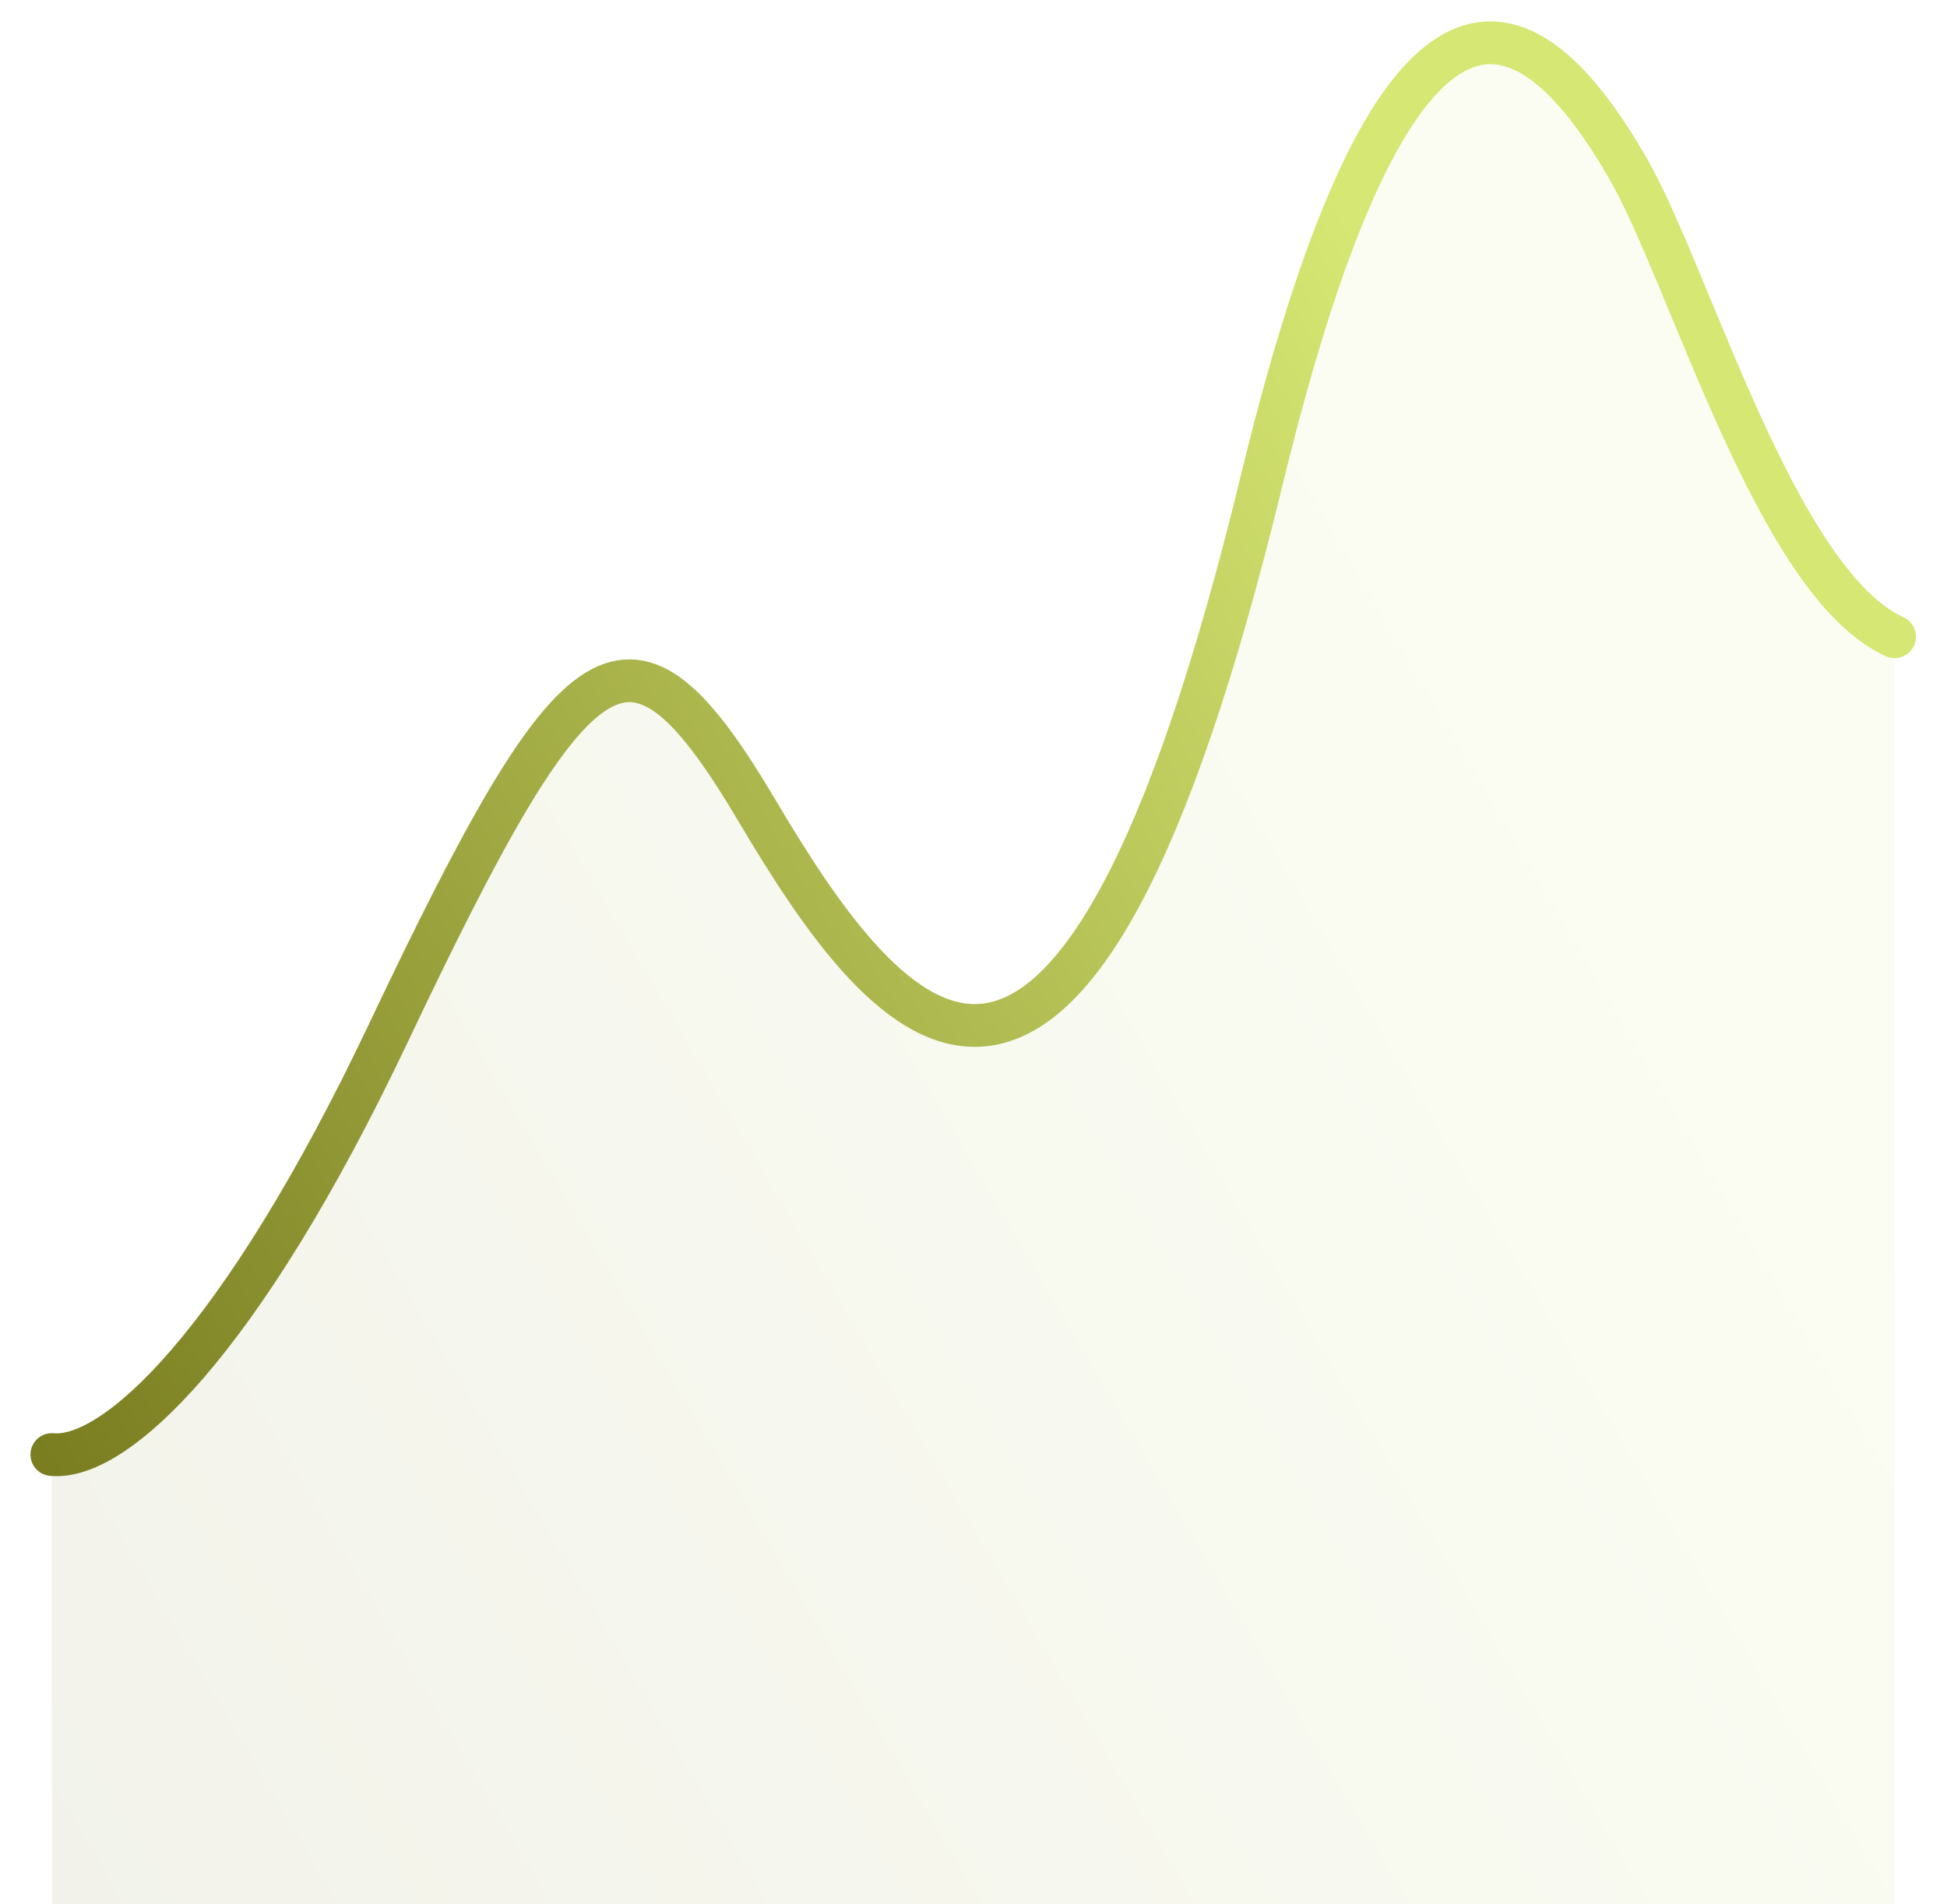 <svg width="91" height="89" viewBox="0 0 91 89" fill="none" xmlns="http://www.w3.org/2000/svg">
<g clip-path="url(#clip0_1011_9641)">
<path d="M2.424 67.99C5.352 68.271 11.221 62.893 18.139 48.314C27.075 29.481 29.457 27.894 35.395 37.914C41.558 48.314 50.032 59.276 58.968 22.454C65.398 -4.042 71.6 0.113 76.069 7.838C78.996 12.898 83.002 27.233 88.549 29.762" stroke="url(#paint0_linear_1011_9641)" stroke-width="2" stroke-linecap="round"/>
<path opacity="0.09" d="M18.139 49.32C11.221 63.902 5.352 69.28 2.424 68.999V89H45.486H88.549V30.766C83.002 28.236 78.996 13.899 76.069 8.839C71.6 1.113 65.398 -3.043 58.968 23.457C50.032 60.284 41.558 49.32 35.395 38.919C29.457 28.897 27.075 30.485 18.139 49.32Z" fill="url(#paint1_linear_1011_9641)"/>
</g>
<defs>
<linearGradient id="paint0_linear_1011_9641" x1="49.338" y1="-12.985" x2="-33.612" y2="35.897" gradientUnits="userSpaceOnUse">
<stop stop-color="#D6E773"/>
<stop offset="1" stop-color="#6A6B12"/>
</linearGradient>
<linearGradient id="paint1_linear_1011_9641" x1="49.338" y1="-11.987" x2="-33.618" y2="36.892" gradientUnits="userSpaceOnUse">
<stop stop-color="#D6E773"/>
<stop offset="1" stop-color="#6A6B12"/>
</linearGradient>
<clipPath id="clip0_1011_9641">
<rect width="91" height="89" fill="white"/>
</clipPath>
</defs>
</svg>
